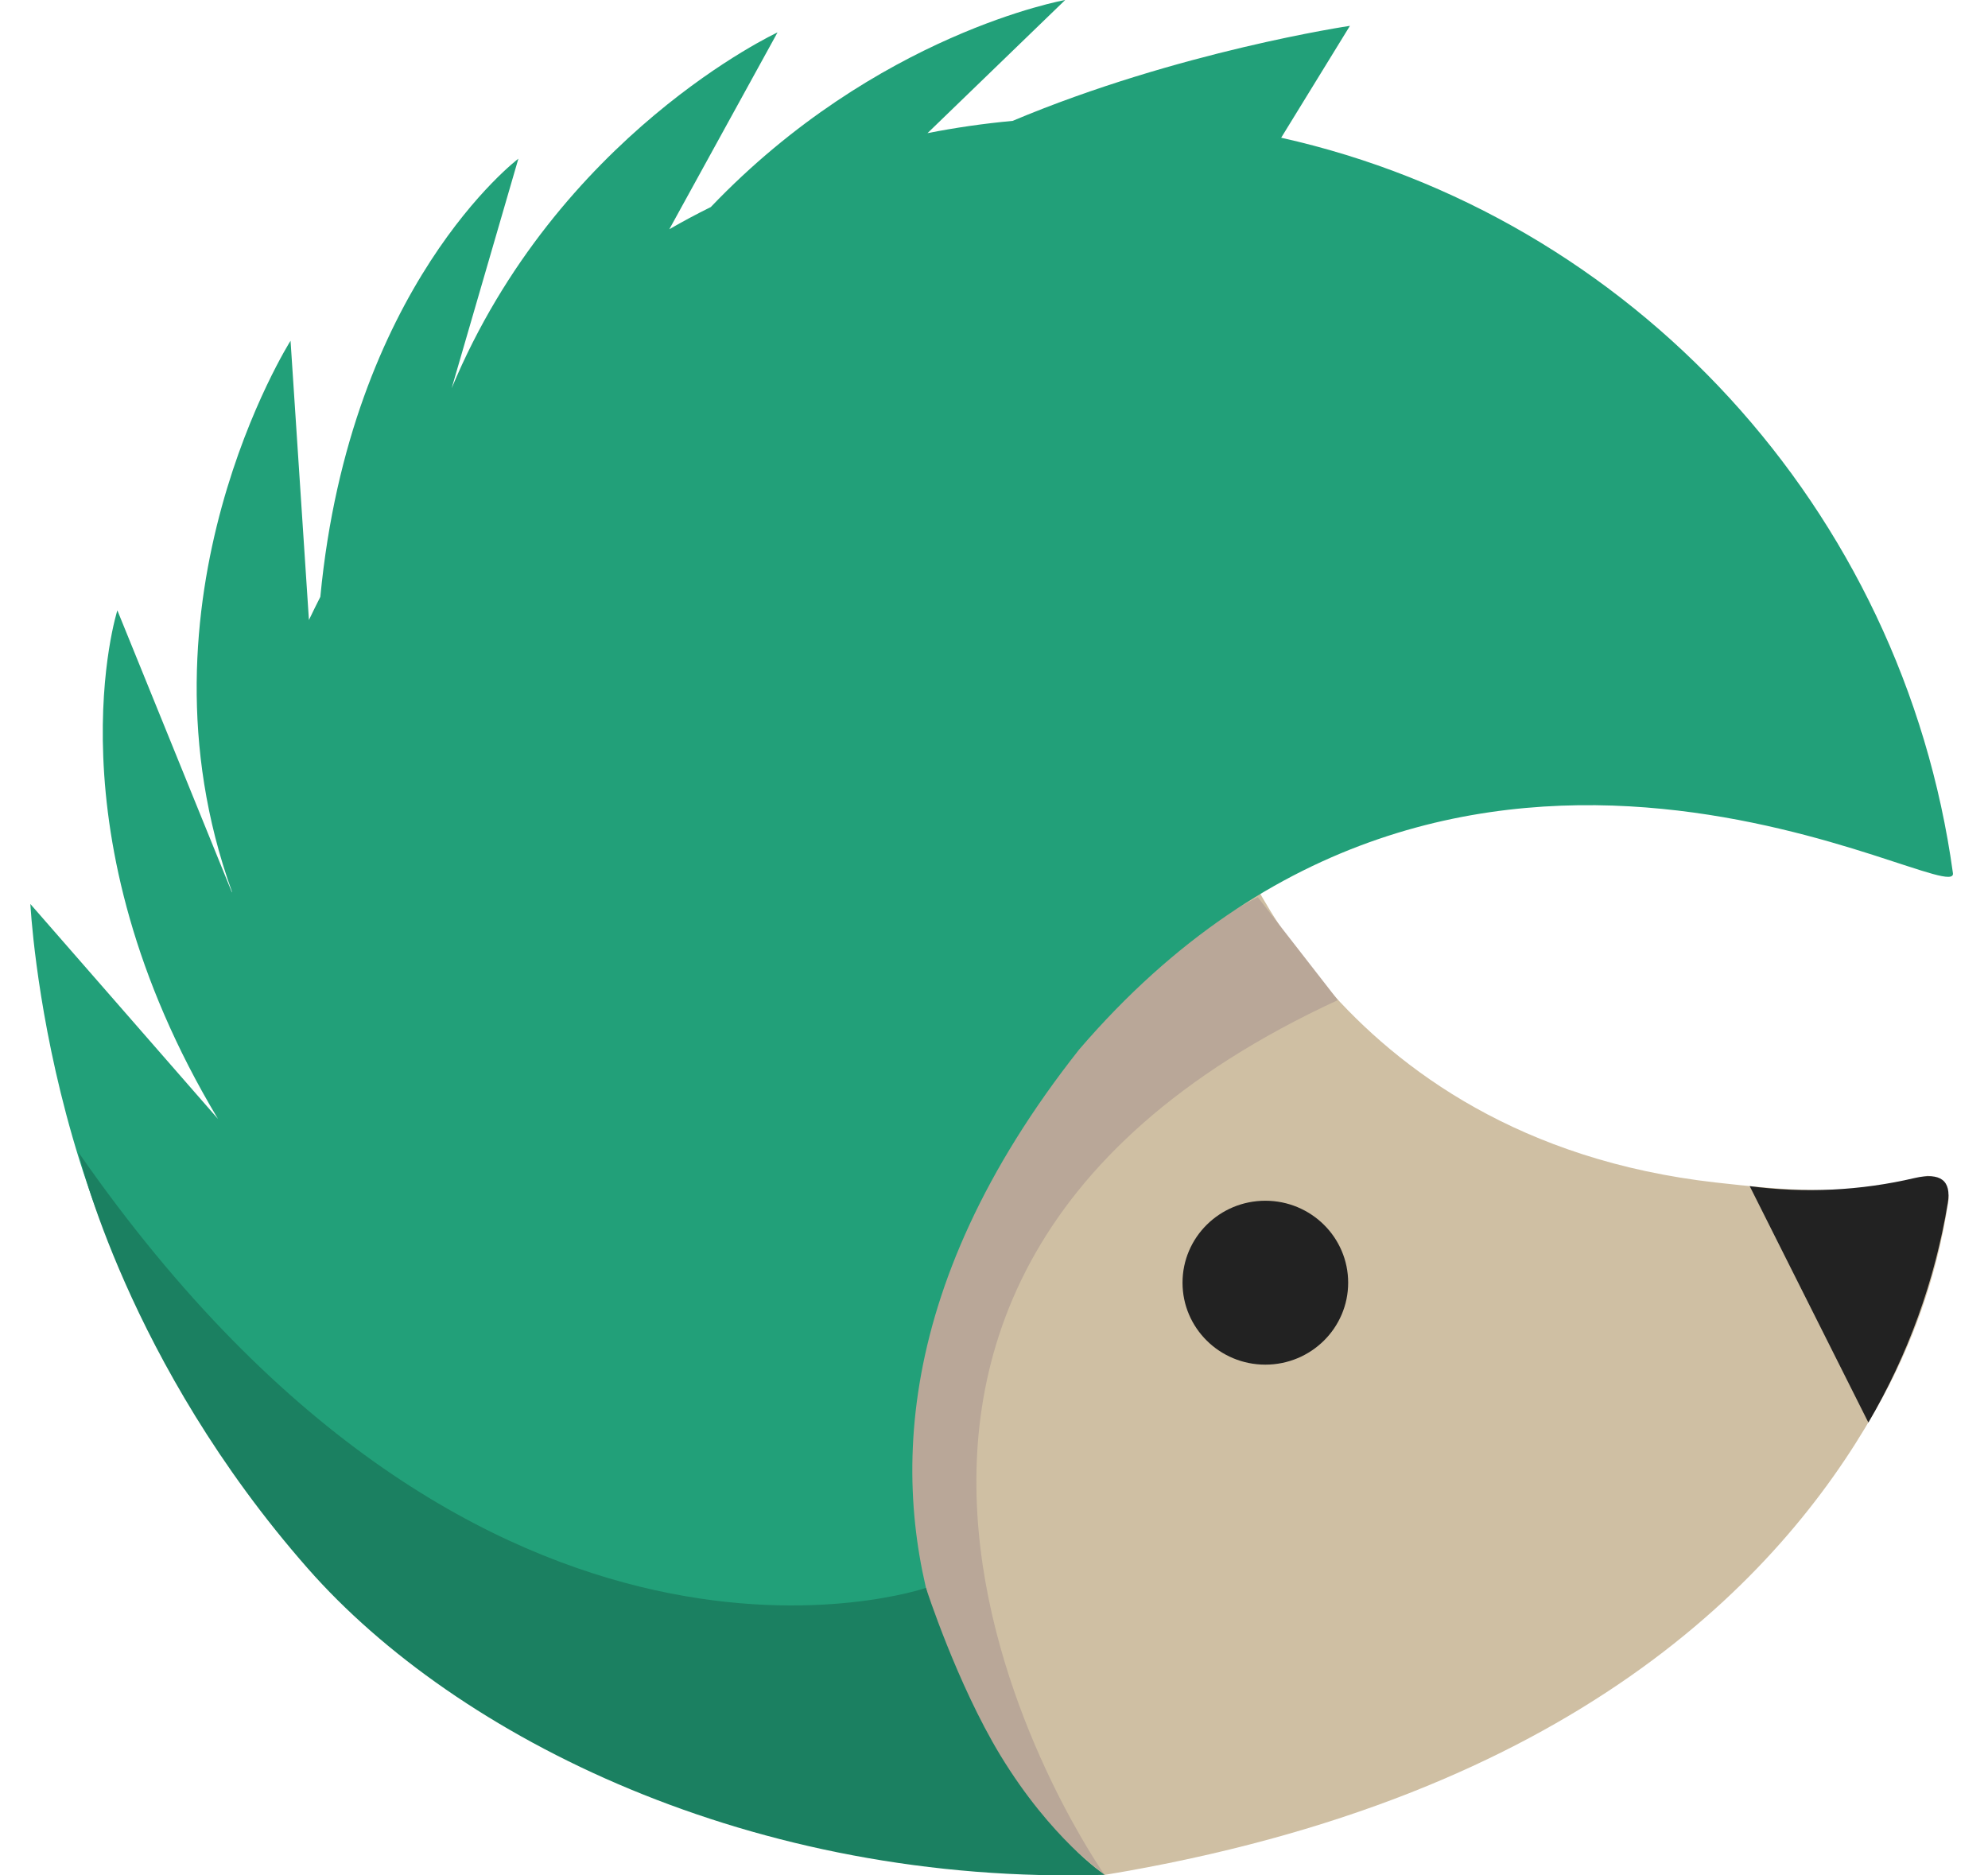 <svg width="53" height="50" viewBox="0 0 53 50" fill="none" xmlns="http://www.w3.org/2000/svg">
<path d="M32.719 21.932C32.719 21.932 35.373 30.358 45.743 31.527C47.455 31.717 49.398 31.931 51.383 31.348C51.556 31.356 51.718 31.438 51.825 31.574C51.932 31.709 51.974 31.884 51.94 32.052C51.643 34.02 50.976 35.916 49.974 37.641C47.459 42.067 41.93 47.92 29.451 49.987C28.791 49.974 27.483 49.416 26.875 49.515C26.875 49.515 11.825 36.45 32.719 21.932Z" fill="#CFBFA3"/>
<path d="M29.451 49.989C29.451 49.989 18.55 34.571 35.667 26.664L33.532 23.919C33.532 23.919 11.372 35.125 29.451 49.989Z" fill="#B9A798"/>
<path d="M51.927 32.077C51.586 34.138 50.869 36.12 49.811 37.927L46.647 31.624C48.114 31.818 49.605 31.745 51.046 31.407C51.733 31.249 52.031 31.474 51.927 32.077Z" fill="#222222"/>
<ellipse cx="33.734" cy="34.198" rx="2.208" ry="2.185" fill="#222222"/>
<path d="M34.156 3.672L35.989 0.689C35.989 0.689 31.407 1.367 26.996 3.223C26.234 3.293 25.477 3.402 24.727 3.55L28.398 0C28.398 0 23.376 0.887 18.95 5.52C18.566 5.71 18.208 5.901 17.844 6.112L20.729 0.864C20.729 0.864 14.861 3.588 12.041 10.351L13.82 4.231C13.82 4.231 9.333 7.614 8.54 15.913C8.436 16.119 8.334 16.322 8.236 16.53L7.746 9.085C7.746 9.085 3.377 15.989 6.184 23.774V23.794L3.129 16.273C3.129 16.273 1.233 22.197 5.811 29.831L0.81 24.102C0.81 24.102 1.294 33.989 7.009 39.33C7.009 39.33 9.067 38.726 10.329 40.165C14.368 45.876 20.866 49.683 28.258 49.961C28.556 49.972 29.154 49.978 29.154 49.978C29.154 49.978 18.544 40.925 28.77 27.981C38.997 16.069 52.214 24.351 52.065 23.279C50.725 13.56 43.498 5.758 34.156 3.672Z" fill="#22A079"/>
<path d="M24.686 42.335C24.686 42.335 12.974 46.374 2.092 30.724C2.092 30.724 3.375 36.32 8.207 41.818C12.183 46.34 20.079 50.271 29.451 49.985C29.451 49.985 28.029 49.034 26.671 46.801C25.509 44.886 24.686 42.335 24.686 42.335Z" fill="#1B8061"/>
</svg>
